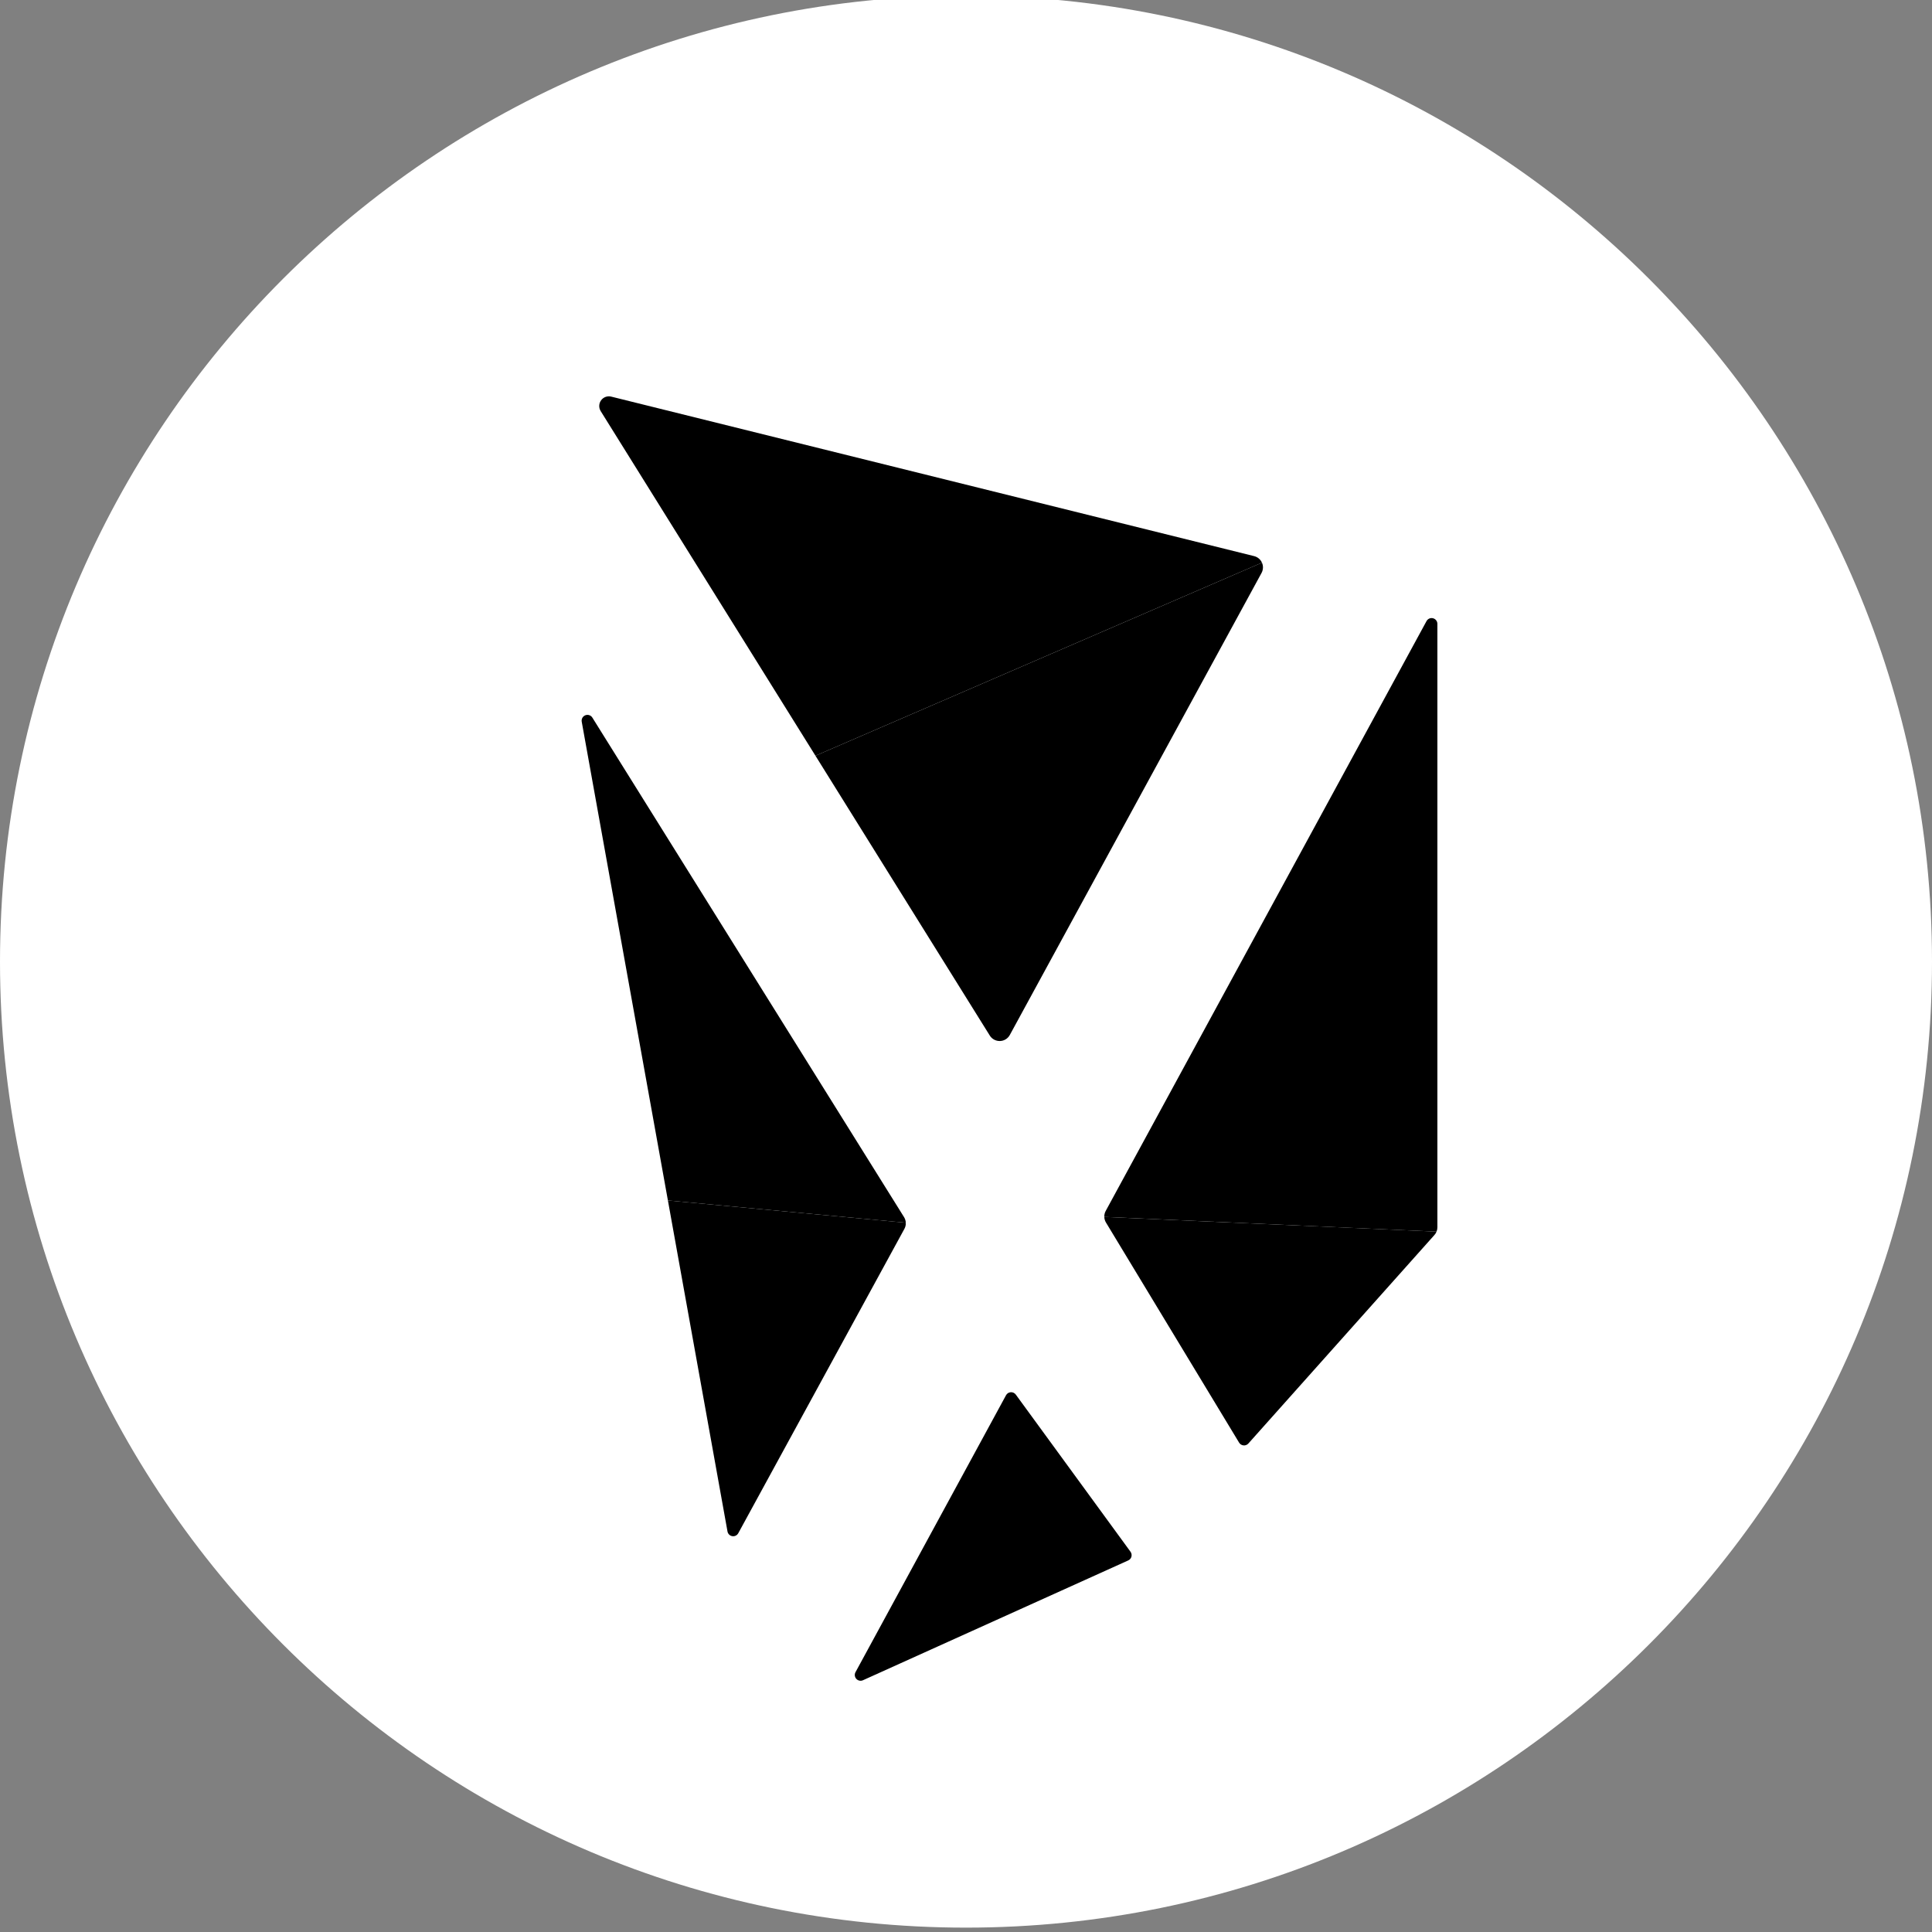 <svg width="100" height="100" viewBox="0 0 100 100" fill="none" xmlns="http://www.w3.org/2000/svg">
<rect x="0" y="0" width="100" height="100" fill="#808080" stroke="none"/>
<g clip-path="url(#clip0_7793_72994)">
<path d="M50 -0.226C77.597 -0.226 100 22.177 100 49.774C100 77.371 77.597 99.774 50 99.774C22.402 99.774 0 77.36 0 49.774C0 22.177 22.414 -0.226 50 -0.226Z" fill="white"/>
<path fillRule="evenodd" clipRule="evenodd" d="M52.072 72.217C52.121 72.127 52.213 72.068 52.316 72.061C52.419 72.054 52.518 72.101 52.578 72.184C53.659 73.664 57.55 78.996 58.515 80.318C58.568 80.391 58.586 80.484 58.563 80.572C58.54 80.659 58.479 80.731 58.396 80.768C56.532 81.611 47.451 85.711 44.667 86.969C44.55 87.022 44.412 86.994 44.324 86.899C44.236 86.805 44.219 86.665 44.28 86.552C45.801 83.754 50.931 74.317 52.072 72.217Z" fill="url(#paint0_linear_7793_72994)"/>
<path fillRule="evenodd" clipRule="evenodd" d="M57.159 62.987C57.161 63.088 57.19 63.188 57.244 63.277C58.236 64.917 63.066 72.902 64.136 74.671C64.185 74.752 64.27 74.805 64.365 74.814C64.46 74.823 64.553 74.786 64.616 74.715C66.089 73.064 73.121 65.184 74.247 63.922C74.293 63.871 74.329 63.812 74.354 63.749L57.159 62.987Z" fill="url(#paint1_linear_7793_72994)"/>
<path fillRule="evenodd" clipRule="evenodd" d="M57.159 62.987L74.354 63.75C74.384 63.679 74.399 63.602 74.399 63.523C74.399 60.971 74.399 37.816 74.399 32.292C74.399 32.155 74.306 32.035 74.173 32.001C74.04 31.967 73.901 32.028 73.836 32.149C71.047 37.276 58.795 59.804 57.23 62.68C57.179 62.776 57.154 62.882 57.159 62.987Z" fill="url(#paint2_linear_7793_72994)"/>
<path fillRule="evenodd" clipRule="evenodd" d="M34.571 62.136L37.655 79.269C37.677 79.394 37.776 79.491 37.902 79.512C38.028 79.532 38.152 79.471 38.213 79.359C39.828 76.401 45.738 65.572 46.812 63.604C46.866 63.506 46.89 63.396 46.883 63.288L34.571 62.136Z" fill="url(#paint3_linear_7793_72994)"/>
<path fillRule="evenodd" clipRule="evenodd" d="M34.571 62.136L46.883 63.288C46.879 63.187 46.849 63.088 46.794 62.999C45.203 60.45 33.842 42.242 30.66 37.143C30.584 37.021 30.432 36.97 30.297 37.022C30.163 37.074 30.085 37.213 30.11 37.355L34.571 62.136Z" fill="url(#paint4_linear_7793_72994)"/>
<path fillRule="evenodd" clipRule="evenodd" d="M65.319 29.124L65.32 29.126C65.395 29.296 65.386 29.491 65.298 29.655C63.365 33.203 54.466 49.535 52.268 53.57C52.166 53.758 51.972 53.877 51.759 53.883C51.545 53.889 51.345 53.782 51.232 53.601L42.208 39.117L65.319 29.124Z" fill="url(#paint5_linear_7793_72994)"/>
<path fillRule="evenodd" clipRule="evenodd" d="M42.208 39.117L31.092 21.279C30.985 21.106 30.992 20.885 31.112 20.72C31.232 20.555 31.439 20.48 31.637 20.529C37.197 21.908 60.423 27.671 64.915 28.785C65.095 28.83 65.244 28.955 65.319 29.124L42.208 39.117Z" fill="url(#paint6_linear_7793_72994)"/>
</g>
<defs>
<linearGradient id="paint0_linear_7793_72994" x1="49.319" y1="80.545" x2="74.412" y2="55.599" gradientUnits="userSpaceOnUse">
<stop stopColor="#D77CD4"/>
<stop offset="1" stopColor="#0EF0FE"/>
</linearGradient>
<linearGradient id="paint1_linear_7793_72994" x1="58.613" y1="80.048" x2="68.05" y2="63.461" gradientUnits="userSpaceOnUse">
<stop stopColor="#D77CD4"/>
<stop offset="1" stopColor="#AADFEF"/>
</linearGradient>
<linearGradient id="paint2_linear_7793_72994" x1="77.191" y1="44.18" x2="63.196" y2="60.761" gradientUnits="userSpaceOnUse">
<stop stopColor="#D77CD4"/>
<stop offset="1" stopColor="#7A87F7"/>
</linearGradient>
<linearGradient id="paint3_linear_7793_72994" x1="41.434" y1="63.651" x2="37.41" y2="77.53" gradientUnits="userSpaceOnUse">
<stop stopColor="#D77CD4"/>
<stop offset="1" stopColor="#FAE18F"/>
</linearGradient>
<linearGradient id="paint4_linear_7793_72994" x1="32.564" y1="50.337" x2="44.138" y2="68.222" gradientUnits="userSpaceOnUse">
<stop stopColor="#D77CD4"/>
<stop offset="1" stopColor="#7A87F7"/>
</linearGradient>
<linearGradient id="paint5_linear_7793_72994" x1="53.918" y1="33.977" x2="53.569" y2="46.828" gradientUnits="userSpaceOnUse">
<stop stopColor="#7A87F7"/>
<stop offset="1" stopColor="#D77CD4"/>
</linearGradient>
<linearGradient id="paint6_linear_7793_72994" x1="44.186" y1="27.856" x2="60.735" y2="37.711" gradientUnits="userSpaceOnUse">
<stop stopColor="#AADFEF"/>
<stop offset="1" stopColor="#D77CD4"/>
</linearGradient>
<clipPath id="clip0_7793_72994">
<rect width="100" height="100" fill="white"/>
</clipPath>
</defs>
</svg>
